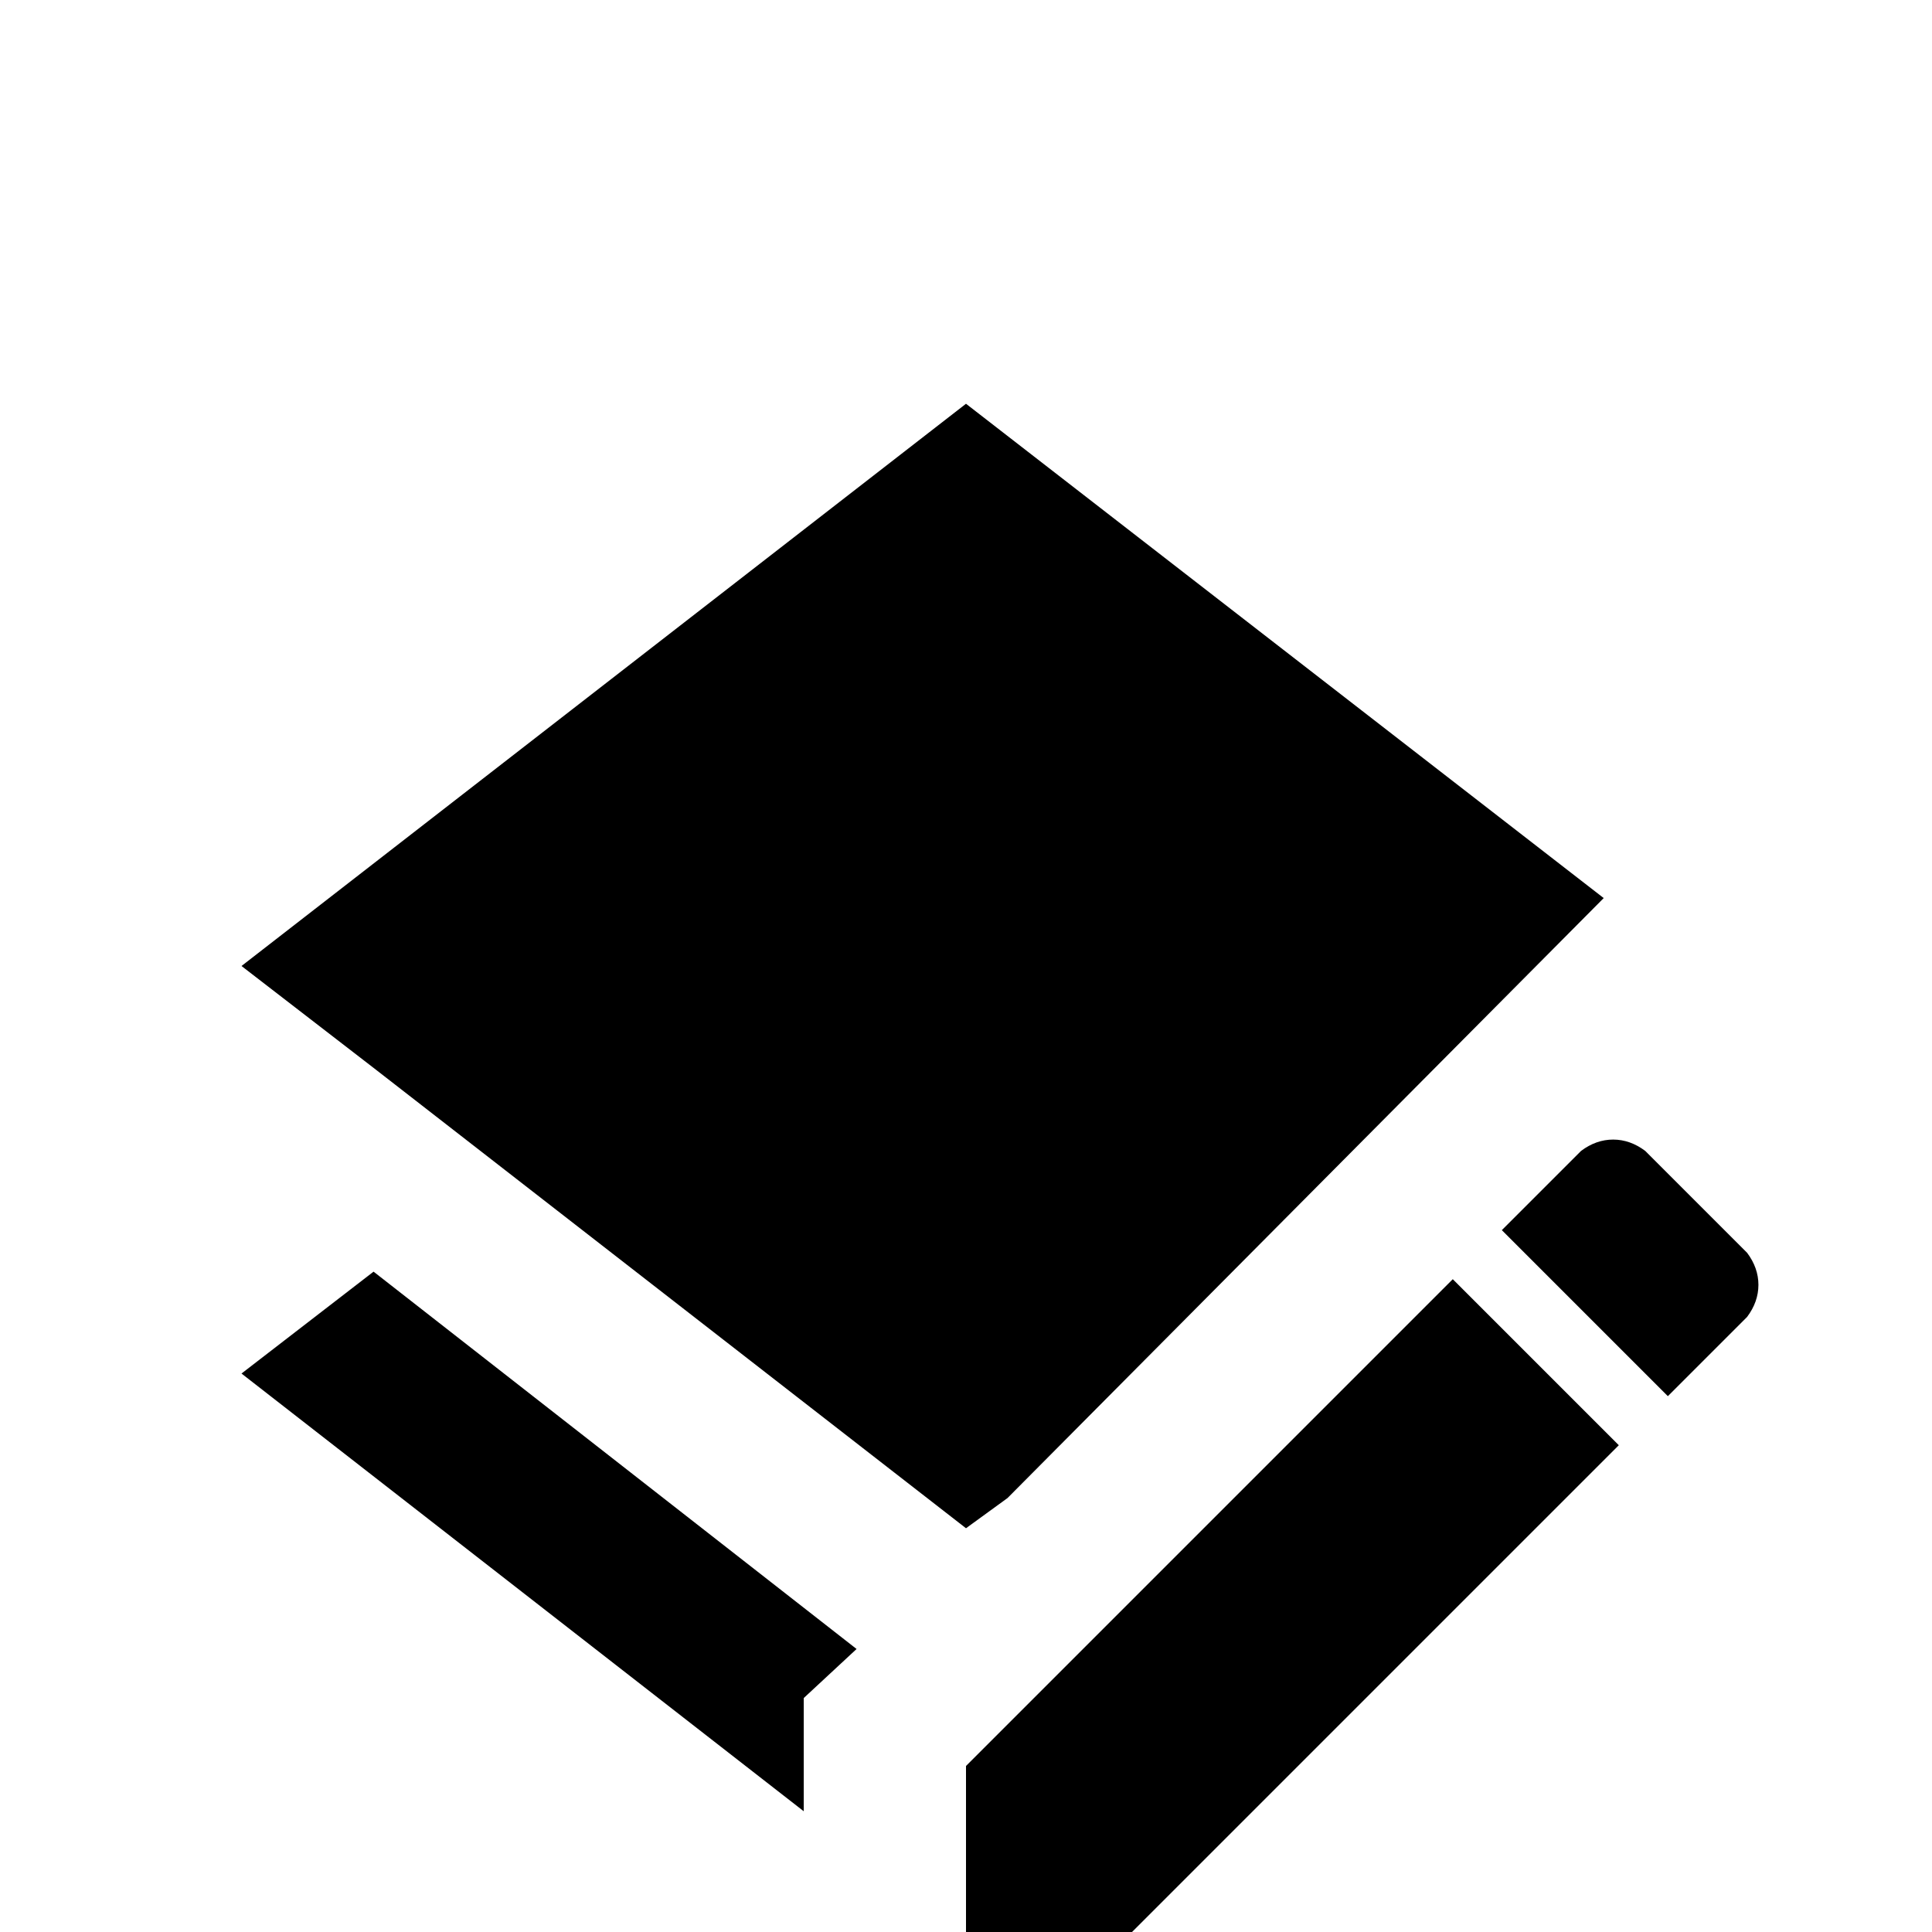 <svg xmlns="http://www.w3.org/2000/svg" viewBox="0 -512 512 512">
	<path fill="#000000" d="M99 -229L64 -256L256 -405L425 -274L267 -115L256 -107ZM213 -44V-62L227 -75L99 -175L64 -148L213 -32ZM463 -180L436 -207Q432 -210 427.5 -210Q423 -210 419 -207L398 -186L442 -142L463 -163Q466 -167 466 -171.5Q466 -176 463 -180ZM256 0H300L429 -129L385 -173L256 -44Z"/>
</svg>